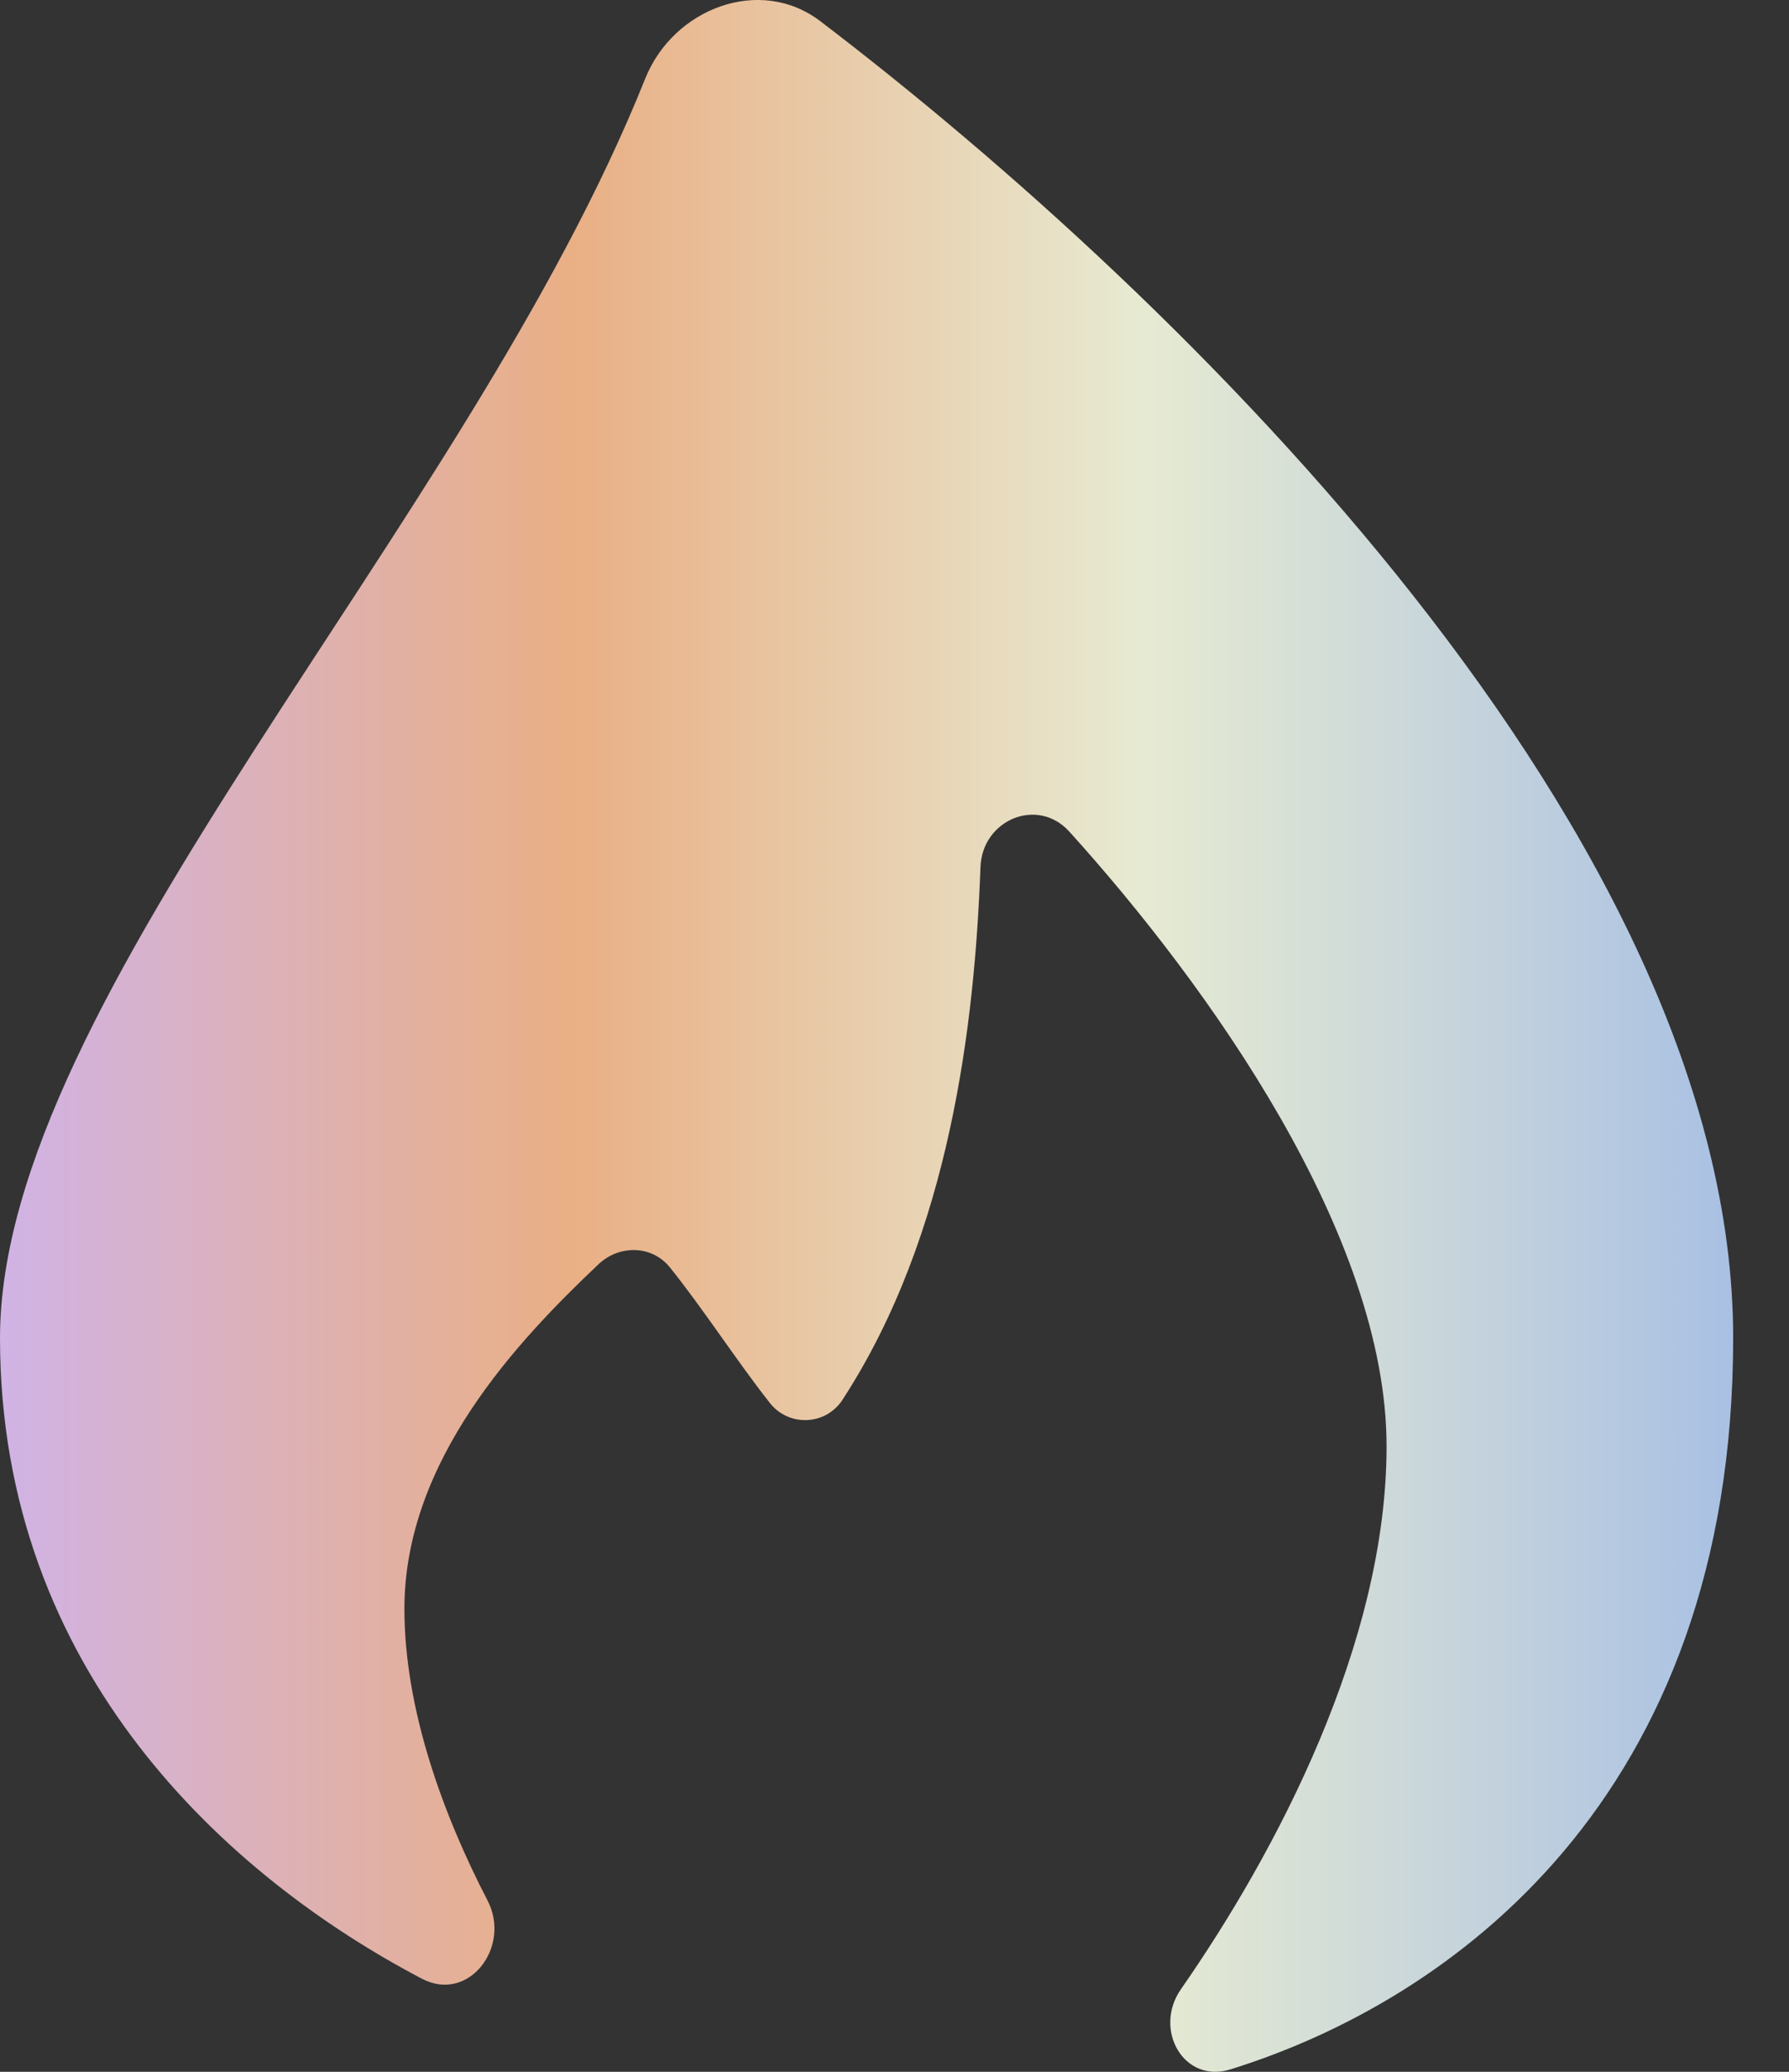 <svg width="19" height="22" viewBox="0 0 19 22" fill="none" xmlns="http://www.w3.org/2000/svg">
<rect x="0" y="0" width="19" height="22" fill="#333333" stroke="none"/>
<path opacity="0.9" d="M18.407 14.208C18.407 19.103 15.395 21.251 13.068 21.974C12.571 22.129 12.245 21.55 12.542 21.123C13.555 19.668 14.726 17.448 14.726 15.359C14.726 13.115 12.835 10.465 11.357 8.831C11.02 8.458 10.431 8.704 10.413 9.208C10.352 10.876 10.088 13.106 8.954 14.854C8.914 14.92 8.858 14.974 8.792 15.014C8.727 15.053 8.652 15.075 8.575 15.079C8.499 15.083 8.422 15.069 8.353 15.037C8.283 15.005 8.222 14.957 8.175 14.896C7.821 14.447 7.466 13.894 7.112 13.455C6.921 13.221 6.576 13.217 6.356 13.425C5.497 14.239 4.295 15.507 4.295 17.084C4.295 18.154 4.709 19.276 5.177 20.179C5.435 20.673 4.977 21.272 4.482 21.012C2.431 19.937 0 17.756 0 14.208C0 10.588 4.958 5.574 6.852 0.836C7.151 0.088 8.072 -0.263 8.712 0.225C12.589 3.18 18.407 8.89 18.407 14.208Z" fill="url(#paint0_linear_879_53062)"/>
<defs>
<linearGradient id="paint0_linear_879_53062" x1="0" y1="11" x2="18.407" y2="11" gradientUnits="userSpaceOnUse">
<stop stop-color="#E2C1F9"/>
<stop offset="0.33" stop-color="#FEBD8E"/>
<stop offset="0.66" stop-color="#FBFFE4"/>
<stop offset="1" stop-color="#B6D0F7"/>
</linearGradient>
</defs>
</svg>
